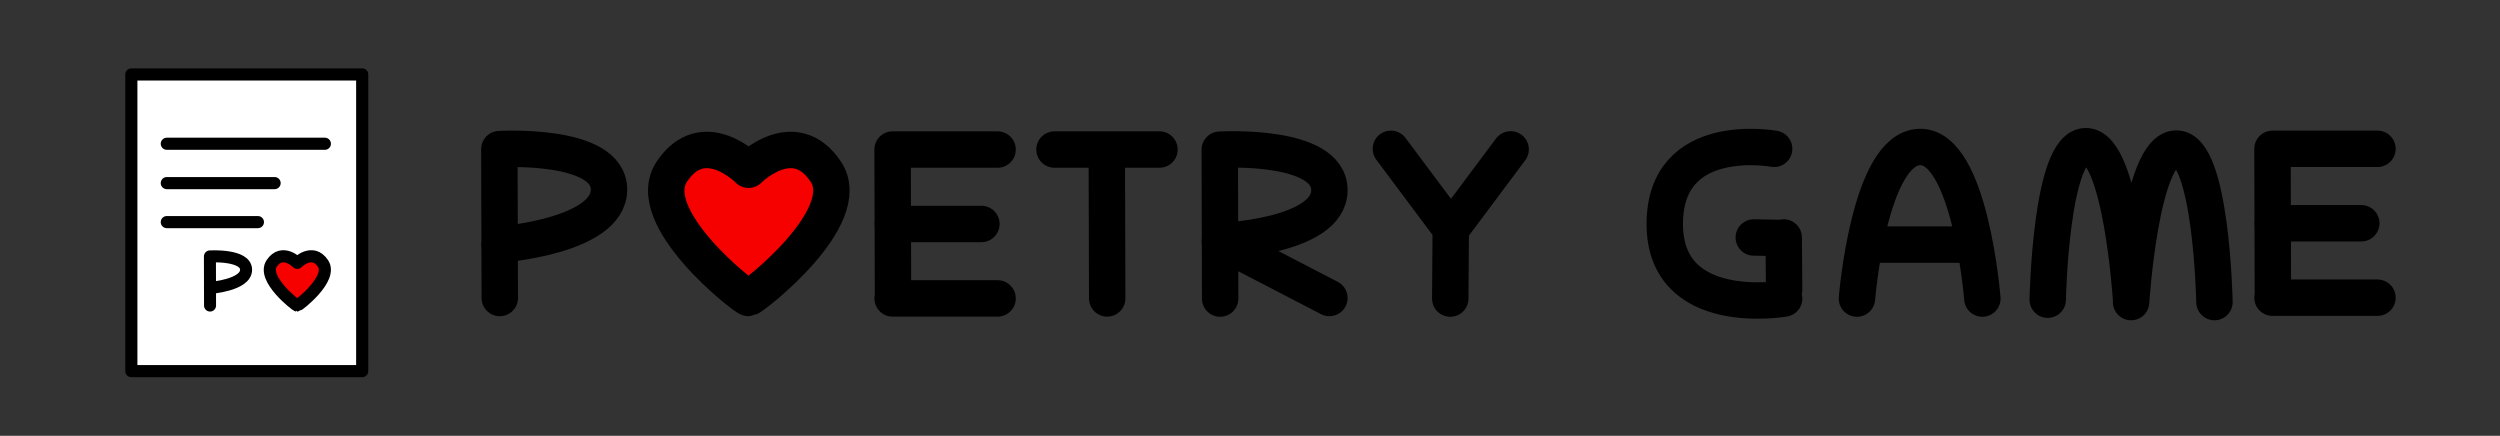 <svg xmlns="http://www.w3.org/2000/svg" width="308.976" height="53.858" viewBox="0, 0, 308.976, 53.858"><rect x="0" y="0" width="308.976" height="53.858" fill="#333333" stroke="none"/><path d="M16.232 9.2h28.533v36.667H16.232V9.2z" fill="#FFF"/><path d="M16.232 9.2h28.533v36.667H16.232V9.2zM20.615 17.767H40.15M20.615 22.63h13.323M20.615 27.45h11.26" stroke="#000" stroke-width="1.5" stroke-linecap="round" stroke-linejoin="round" fill="none"/><path d="M36.738 32.486s1.87-1.886 3.182.08c1.254 1.882-3.047 5.195-3.182 5.204-.135.008-4.417-3.322-3.162-5.204 1.31-1.966 3.162-.08 3.162-.08z" fill="#F70000"/><path d="M36.738 32.486s1.87-1.886 3.182.08c1.254 1.882-3.047 5.195-3.182 5.204-.135.008-4.417-3.322-3.162-5.204 1.31-1.966 3.162-.08 3.162-.08z" stroke="#000" stroke-width="1.5" stroke-linecap="round" stroke-linejoin="round" fill="none"/><path d="M25.944 31.69l.016 6.073M25.944 31.69s4.47-.263 4.47 1.65c0 1.915-4.47 2.245-4.47 2.245" stroke="#000" stroke-width="1.485" stroke-linecap="round" stroke-linejoin="round" fill="none"/><path d="M61.717 18.43l.05 18.4M61.717 18.43s13.55-.8 13.55 5-13.55 6.8-13.55 6.8" stroke="#000" stroke-width="4.5" stroke-linecap="round" stroke-linejoin="round" fill="none"/><path d="M92.517 20.98s5.613-5.66 9.546.24c3.764 5.645-9.14 15.585-9.546 15.61-.404.025-13.25-9.965-9.487-15.61 3.933-5.9 9.487-.24 9.487-.24z" fill="#F70000"/><path d="M92.517 20.98s5.613-5.66 9.546.24c3.764 5.645-9.14 15.585-9.546 15.61-.404.025-13.25-9.965-9.487-15.61 3.933-5.9 9.487-.24 9.487-.24zM110.317 18.482l.05 18.4M123.292 18.482h-12.975M123.292 36.882h-12.975M121.292 27.682h-10.975M136.788 18.482l.05 18.4M143.3 18.482h-12.975M150.75 18.5l.05 18.4M150.75 18.5s13.55-.8 13.55 5-13.55 6.3-13.55 6.3M150.75 29.8l13.55 7.03M179.3 28.366l-.063 8.534M179.3 28.366l7.4-9.903M179.3 28.295l-7.4-9.903M220.45 29.35l.05 6.43M219.267 18.392s-13.517-2.513-13.517 9.29c0 11.803 14.75 9.218 14.75 9.218M220.45 29.418l-3.7-.068M229.5 36.9s1.5-18.57 7.75-18.732C243.5 18.004 245 36.9 245 36.9M243.25 30.23H232M253.08 37.04s.365-19.06 4.74-18.973c4.373.086 5.563 18.972 5.563 18.972M273.686 37.334s-.364-19.06-4.738-18.972c-4.374.086-5.565 18.972-5.565 18.972M280.858 18.392l.05 18.4M293.833 18.392h-12.975M293.833 36.792h-12.975M291.833 27.592h-10.975" stroke="#000" stroke-width="4.5" stroke-linecap="round" stroke-linejoin="round" fill="none"/></svg>